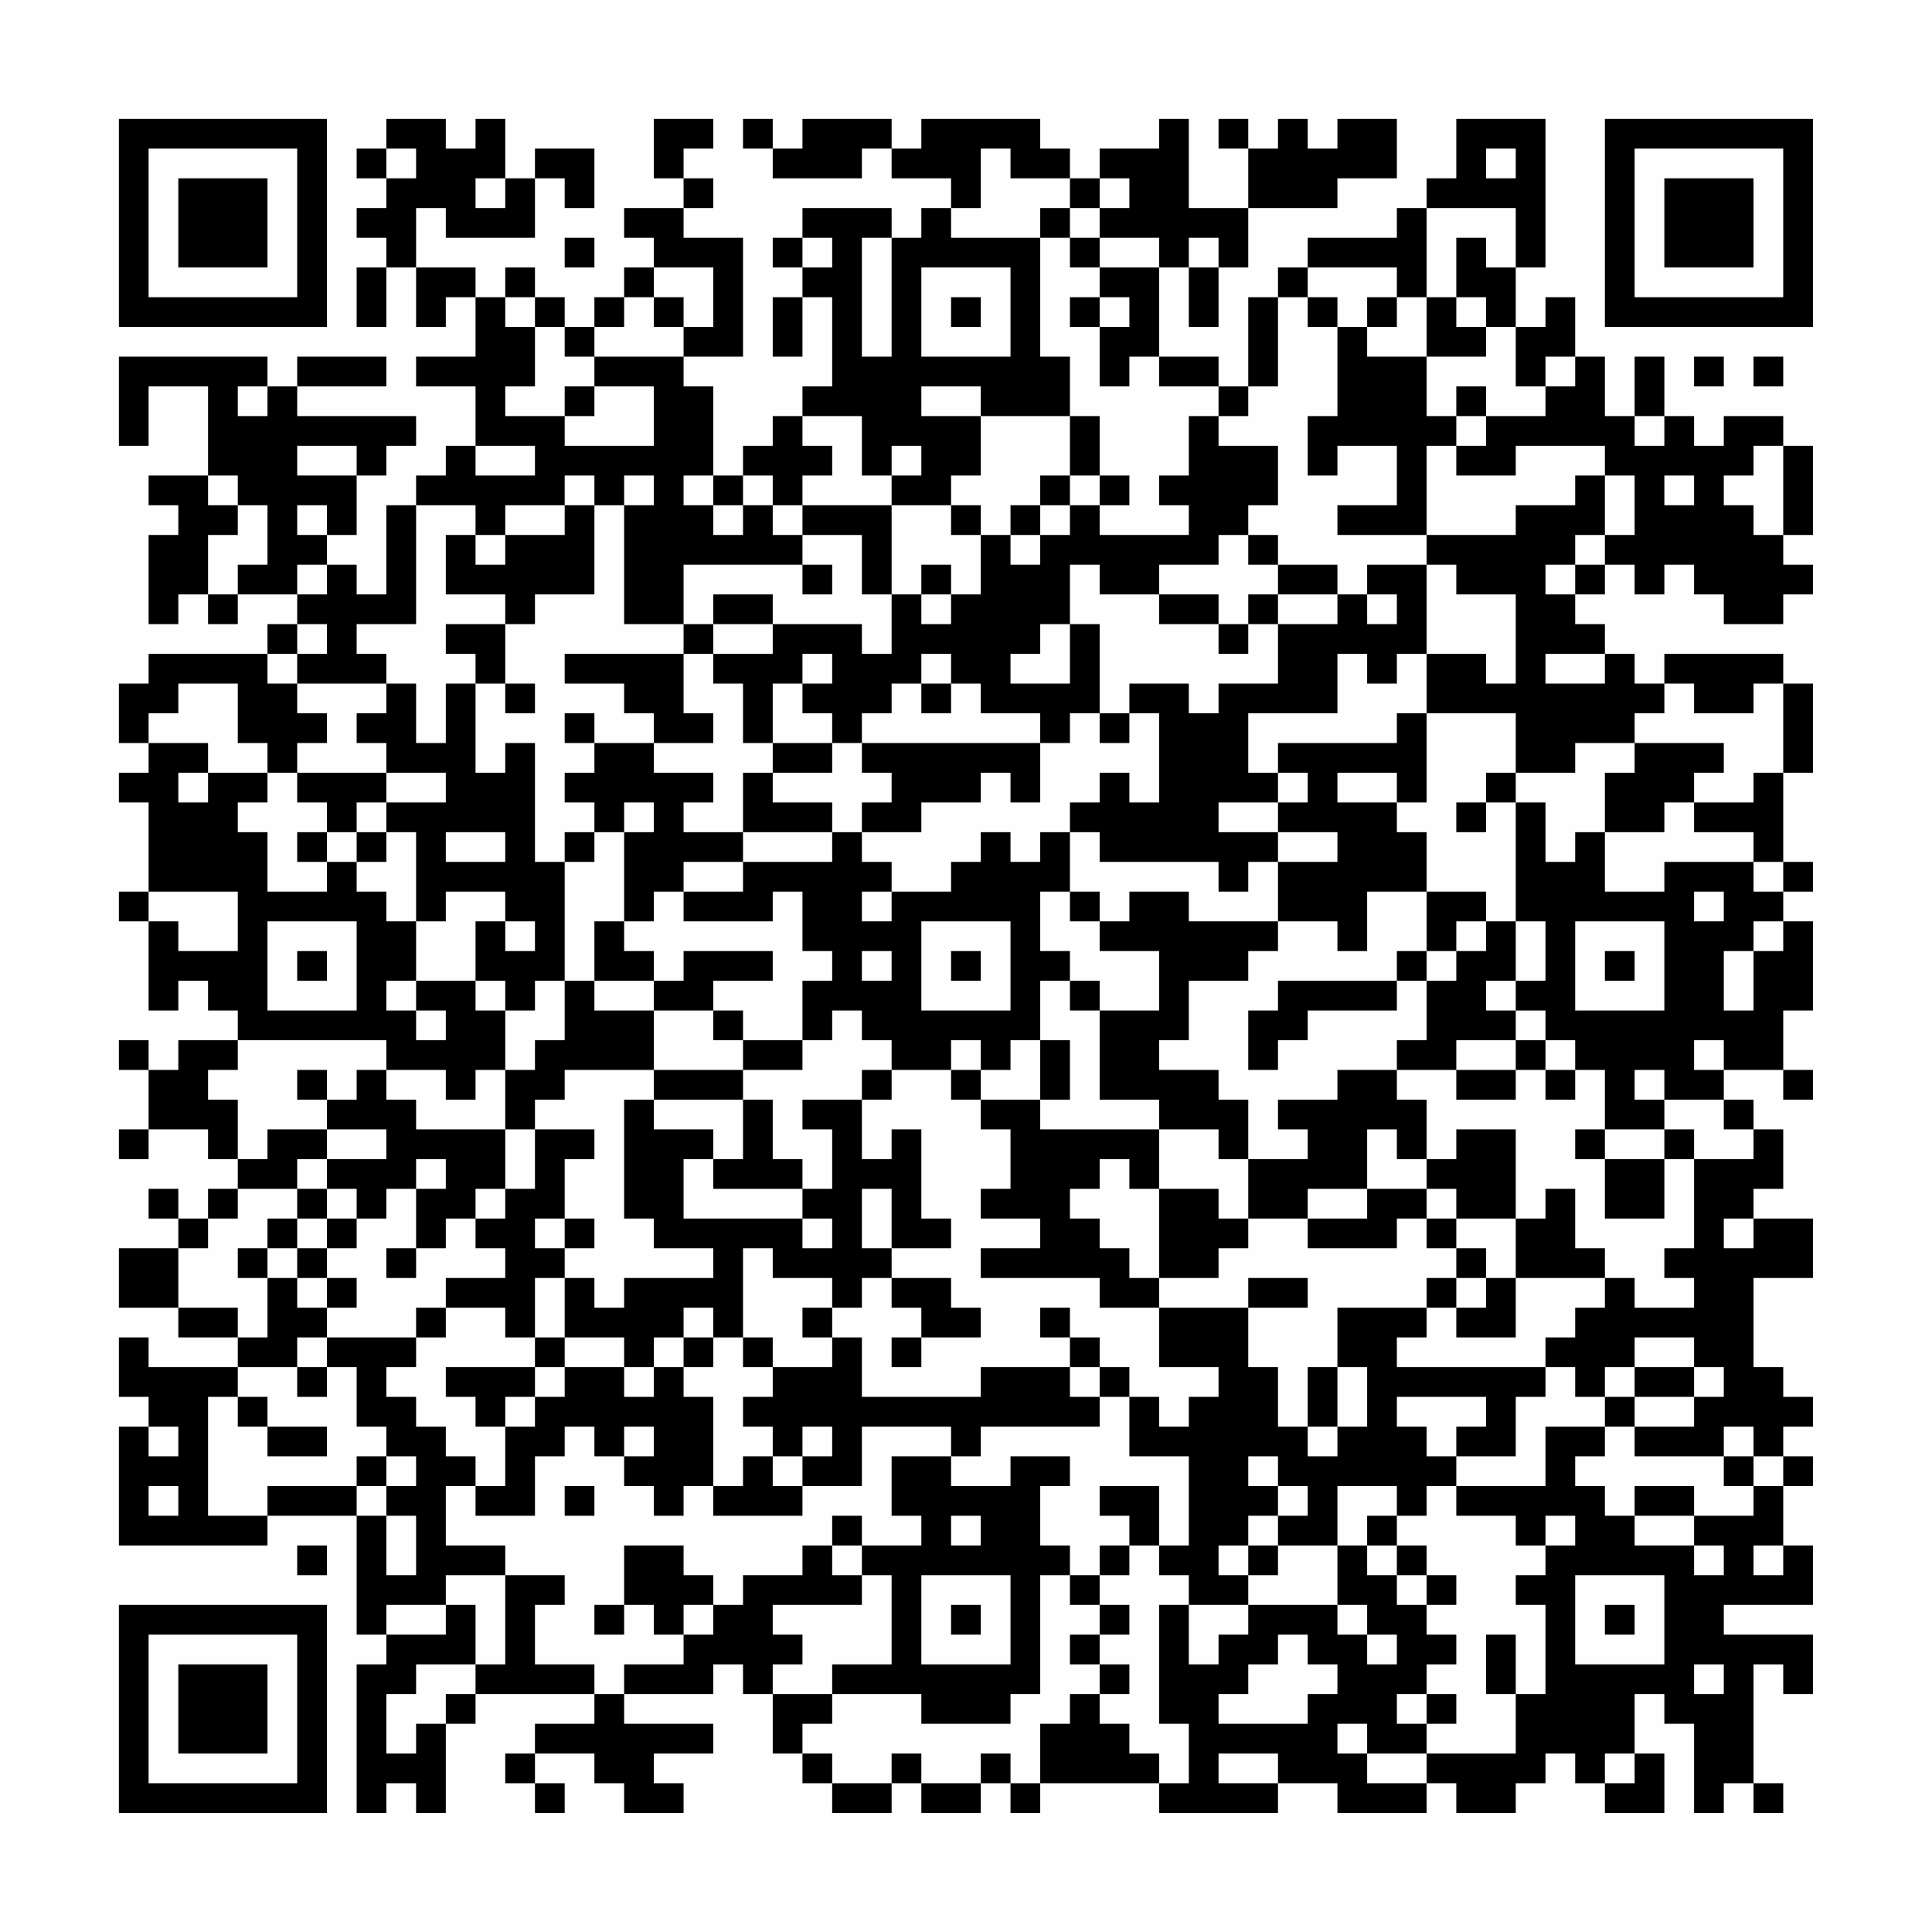 <?xml version="1.0" encoding="UTF-8"?>
<svg xmlns="http://www.w3.org/2000/svg" version="1.1" width="300" height="300" viewBox="0 0 300 300"><rect x="0" y="0" width="300" height="300" fill="#fefefe"/><g transform="scale(4.615)"><g transform="translate(4,4)"><path fill-rule="evenodd" d="M9 0L9 1L8 1L8 2L9 2L9 3L8 3L8 4L9 4L9 5L8 5L8 7L9 7L9 5L10 5L10 7L11 7L11 6L12 6L12 8L10 8L10 9L12 9L12 11L11 11L11 12L10 12L10 13L9 13L9 16L8 16L8 15L7 15L7 14L8 14L8 12L9 12L9 11L10 11L10 10L6 10L6 9L9 9L9 8L6 8L6 9L5 9L5 8L0 8L0 11L1 11L1 9L3 9L3 12L1 12L1 13L2 13L2 14L1 14L1 17L2 17L2 16L3 16L3 17L4 17L4 16L6 16L6 17L5 17L5 18L1 18L1 19L0 19L0 21L1 21L1 22L0 22L0 23L1 23L1 26L0 26L0 27L1 27L1 30L2 30L2 29L3 29L3 30L4 30L4 31L2 31L2 32L1 32L1 31L0 31L0 32L1 32L1 34L0 34L0 35L1 35L1 34L3 34L3 35L4 35L4 36L3 36L3 37L2 37L2 36L1 36L1 37L2 37L2 38L0 38L0 40L2 40L2 41L4 41L4 42L1 42L1 41L0 41L0 43L1 43L1 44L0 44L0 48L5 48L5 47L8 47L8 51L9 51L9 52L8 52L8 57L9 57L9 56L10 56L10 57L11 57L11 54L12 54L12 53L16 53L16 54L14 54L14 55L13 55L13 56L14 56L14 57L15 57L15 56L14 56L14 55L16 55L16 56L17 56L17 57L19 57L19 56L18 56L18 55L20 55L20 54L17 54L17 53L20 53L20 52L21 52L21 53L22 53L22 55L23 55L23 56L24 56L24 57L26 57L26 56L27 56L27 57L29 57L29 56L30 56L30 57L31 57L31 56L35 56L35 57L39 57L39 56L41 56L41 57L44 57L44 56L45 56L45 57L47 57L47 56L48 56L48 55L49 55L49 56L50 56L50 57L52 57L52 55L51 55L51 53L52 53L52 54L53 54L53 57L54 57L54 56L55 56L55 57L56 57L56 56L55 56L55 52L56 52L56 53L57 53L57 51L54 51L54 50L57 50L57 48L56 48L56 46L57 46L57 45L56 45L56 44L57 44L57 43L56 43L56 42L55 42L55 39L57 39L57 37L55 37L55 36L56 36L56 34L55 34L55 33L54 33L54 32L56 32L56 33L57 33L57 32L56 32L56 30L57 30L57 27L56 27L56 26L57 26L57 25L56 25L56 22L57 22L57 19L56 19L56 18L52 18L52 19L51 19L51 18L50 18L50 17L49 17L49 16L50 16L50 15L51 15L51 16L52 16L52 15L53 15L53 16L54 16L54 17L56 17L56 16L57 16L57 15L56 15L56 14L57 14L57 11L56 11L56 10L54 10L54 11L53 11L53 10L52 10L52 8L51 8L51 10L50 10L50 8L49 8L49 6L48 6L48 7L47 7L47 5L48 5L48 0L45 0L45 2L44 2L44 3L43 3L43 4L40 4L40 5L39 5L39 6L38 6L38 9L37 9L37 8L35 8L35 5L36 5L36 7L37 7L37 5L38 5L38 3L41 3L41 2L43 2L43 0L41 0L41 1L40 1L40 0L39 0L39 1L38 1L38 0L37 0L37 1L38 1L38 3L36 3L36 0L35 0L35 1L33 1L33 2L32 2L32 1L31 1L31 0L27 0L27 1L26 1L26 0L23 0L23 1L22 1L22 0L21 0L21 1L22 1L22 2L25 2L25 1L26 1L26 2L28 2L28 3L27 3L27 4L26 4L26 3L23 3L23 4L22 4L22 5L23 5L23 6L22 6L22 8L23 8L23 6L24 6L24 9L23 9L23 10L22 10L22 11L21 11L21 12L20 12L20 9L19 9L19 8L21 8L21 4L19 4L19 3L20 3L20 2L19 2L19 1L20 1L20 0L18 0L18 2L19 2L19 3L17 3L17 4L18 4L18 5L17 5L17 6L16 6L16 7L15 7L15 6L14 6L14 5L13 5L13 6L12 6L12 5L10 5L10 3L11 3L11 4L14 4L14 2L15 2L15 3L16 3L16 1L14 1L14 2L13 2L13 0L12 0L12 1L11 1L11 0ZM9 1L9 2L10 2L10 1ZM29 1L29 3L28 3L28 4L31 4L31 8L32 8L32 10L29 10L29 9L27 9L27 10L29 10L29 12L28 12L28 13L26 13L26 12L27 12L27 11L26 11L26 12L25 12L25 10L23 10L23 11L24 11L24 12L23 12L23 13L22 13L22 12L21 12L21 13L20 13L20 12L19 12L19 13L20 13L20 14L21 14L21 13L22 13L22 14L23 14L23 15L19 15L19 17L17 17L17 13L18 13L18 12L17 12L17 13L16 13L16 12L15 12L15 13L13 13L13 14L12 14L12 13L10 13L10 17L8 17L8 18L9 18L9 19L6 19L6 18L7 18L7 17L6 17L6 18L5 18L5 19L6 19L6 20L7 20L7 21L6 21L6 22L5 22L5 21L4 21L4 19L2 19L2 20L1 20L1 21L3 21L3 22L2 22L2 23L3 23L3 22L5 22L5 23L4 23L4 24L5 24L5 26L7 26L7 25L8 25L8 26L9 26L9 27L10 27L10 29L9 29L9 30L10 30L10 31L11 31L11 30L10 30L10 29L12 29L12 30L13 30L13 32L12 32L12 33L11 33L11 32L9 32L9 31L4 31L4 32L3 32L3 33L4 33L4 35L5 35L5 34L7 34L7 35L6 35L6 36L4 36L4 37L3 37L3 38L2 38L2 40L4 40L4 41L5 41L5 39L6 39L6 40L7 40L7 41L6 41L6 42L4 42L4 43L3 43L3 47L5 47L5 46L8 46L8 47L9 47L9 49L10 49L10 47L9 47L9 46L10 46L10 45L9 45L9 44L8 44L8 42L7 42L7 41L10 41L10 42L9 42L9 43L10 43L10 44L11 44L11 45L12 45L12 46L11 46L11 48L13 48L13 49L11 49L11 50L9 50L9 51L11 51L11 50L12 50L12 52L10 52L10 53L9 53L9 55L10 55L10 54L11 54L11 53L12 53L12 52L13 52L13 49L15 49L15 50L14 50L14 52L16 52L16 53L17 53L17 52L19 52L19 51L20 51L20 50L21 50L21 49L23 49L23 48L24 48L24 49L25 49L25 50L22 50L22 51L23 51L23 52L22 52L22 53L24 53L24 54L23 54L23 55L24 55L24 56L26 56L26 55L27 55L27 56L29 56L29 55L30 55L30 56L31 56L31 54L32 54L32 53L33 53L33 54L34 54L34 55L35 55L35 56L36 56L36 54L35 54L35 50L36 50L36 52L37 52L37 51L38 51L38 50L41 50L41 51L42 51L42 52L43 52L43 51L42 51L42 50L41 50L41 48L42 48L42 49L43 49L43 50L44 50L44 51L45 51L45 52L44 52L44 53L43 53L43 54L44 54L44 55L42 55L42 54L41 54L41 55L42 55L42 56L44 56L44 55L47 55L47 53L48 53L48 50L47 50L47 49L48 49L48 48L49 48L49 47L48 47L48 48L47 48L47 47L45 47L45 46L48 46L48 44L50 44L50 45L49 45L49 46L50 46L50 47L51 47L51 48L53 48L53 49L54 49L54 48L53 48L53 47L55 47L55 46L56 46L56 45L55 45L55 44L54 44L54 45L51 45L51 44L53 44L53 43L54 43L54 42L53 42L53 41L51 41L51 42L50 42L50 43L49 43L49 42L48 42L48 41L49 41L49 40L50 40L50 39L51 39L51 40L53 40L53 39L52 39L52 38L53 38L53 35L55 35L55 34L54 34L54 33L52 33L52 32L51 32L51 33L52 33L52 34L50 34L50 32L49 32L49 31L48 31L48 30L47 30L47 29L48 29L48 27L47 27L47 23L48 23L48 25L49 25L49 24L50 24L50 26L52 26L52 25L55 25L55 26L56 26L56 25L55 25L55 24L53 24L53 23L55 23L55 22L56 22L56 19L55 19L55 20L53 20L53 19L52 19L52 20L51 20L51 21L49 21L49 22L47 22L47 20L44 20L44 18L46 18L46 19L47 19L47 16L45 16L45 15L44 15L44 14L47 14L47 13L49 13L49 12L50 12L50 14L49 14L49 15L48 15L48 16L49 16L49 15L50 15L50 14L51 14L51 12L50 12L50 11L47 11L47 12L45 12L45 11L46 11L46 10L48 10L48 9L49 9L49 8L48 8L48 9L47 9L47 7L46 7L46 6L45 6L45 4L46 4L46 5L47 5L47 3L44 3L44 6L43 6L43 5L40 5L40 6L39 6L39 9L38 9L38 10L37 10L37 9L35 9L35 8L34 8L34 9L33 9L33 7L34 7L34 6L33 6L33 5L35 5L35 4L33 4L33 3L34 3L34 2L33 2L33 3L32 3L32 2L30 2L30 1ZM46 1L46 2L47 2L47 1ZM12 2L12 3L13 3L13 2ZM31 3L31 4L32 4L32 5L33 5L33 4L32 4L32 3ZM15 4L15 5L16 5L16 4ZM23 4L23 5L24 5L24 4ZM25 4L25 8L26 8L26 4ZM36 4L36 5L37 5L37 4ZM18 5L18 6L17 6L17 7L16 7L16 8L15 8L15 7L14 7L14 6L13 6L13 7L14 7L14 9L13 9L13 10L15 10L15 11L18 11L18 9L16 9L16 8L19 8L19 7L20 7L20 5ZM27 5L27 8L30 8L30 5ZM18 6L18 7L19 7L19 6ZM28 6L28 7L29 7L29 6ZM32 6L32 7L33 7L33 6ZM40 6L40 7L41 7L41 10L40 10L40 12L41 12L41 11L43 11L43 13L41 13L41 14L44 14L44 11L45 11L45 10L46 10L46 9L45 9L45 10L44 10L44 8L46 8L46 7L45 7L45 6L44 6L44 8L42 8L42 7L43 7L43 6L42 6L42 7L41 7L41 6ZM53 8L53 9L54 9L54 8ZM55 8L55 9L56 9L56 8ZM4 9L4 10L5 10L5 9ZM15 9L15 10L16 10L16 9ZM32 10L32 12L31 12L31 13L30 13L30 14L29 14L29 13L28 13L28 14L29 14L29 16L28 16L28 15L27 15L27 16L26 16L26 13L23 13L23 14L25 14L25 16L26 16L26 18L25 18L25 17L22 17L22 16L20 16L20 17L19 17L19 18L15 18L15 19L17 19L17 20L18 20L18 21L16 21L16 20L15 20L15 21L16 21L16 22L15 22L15 23L16 23L16 24L15 24L15 25L14 25L14 21L13 21L13 22L12 22L12 19L13 19L13 20L14 20L14 19L13 19L13 17L14 17L14 16L16 16L16 13L15 13L15 14L13 14L13 15L12 15L12 14L11 14L11 16L13 16L13 17L11 17L11 18L12 18L12 19L11 19L11 21L10 21L10 19L9 19L9 20L8 20L8 21L9 21L9 22L6 22L6 23L7 23L7 24L6 24L6 25L7 25L7 24L8 24L8 25L9 25L9 24L10 24L10 27L11 27L11 26L13 26L13 27L12 27L12 29L13 29L13 30L14 30L14 29L15 29L15 31L14 31L14 32L13 32L13 34L10 34L10 33L9 33L9 32L8 32L8 33L7 33L7 32L6 32L6 33L7 33L7 34L9 34L9 35L7 35L7 36L6 36L6 37L5 37L5 38L4 38L4 39L5 39L5 38L6 38L6 39L7 39L7 40L8 40L8 39L7 39L7 38L8 38L8 37L9 37L9 36L10 36L10 38L9 38L9 39L10 39L10 38L11 38L11 37L12 37L12 38L13 38L13 39L11 39L11 40L10 40L10 41L11 41L11 40L13 40L13 41L14 41L14 42L11 42L11 43L12 43L12 44L13 44L13 46L12 46L12 47L14 47L14 45L15 45L15 44L16 44L16 45L17 45L17 46L18 46L18 47L19 47L19 46L20 46L20 47L23 47L23 46L25 46L25 44L28 44L28 45L26 45L26 47L27 47L27 48L25 48L25 47L24 47L24 48L25 48L25 49L26 49L26 52L24 52L24 53L27 53L27 54L30 54L30 53L31 53L31 49L32 49L32 50L33 50L33 51L32 51L32 52L33 52L33 53L34 53L34 52L33 52L33 51L34 51L34 50L33 50L33 49L34 49L34 48L35 48L35 49L36 49L36 50L38 50L38 49L39 49L39 48L41 48L41 46L43 46L43 47L42 47L42 48L43 48L43 49L44 49L44 50L45 50L45 49L44 49L44 48L43 48L43 47L44 47L44 46L45 46L45 45L47 45L47 43L48 43L48 42L43 42L43 41L44 41L44 40L45 40L45 41L47 41L47 39L50 39L50 38L49 38L49 36L48 36L48 37L47 37L47 34L45 34L45 35L44 35L44 33L43 33L43 32L45 32L45 33L47 33L47 32L48 32L48 33L49 33L49 32L48 32L48 31L47 31L47 30L46 30L46 29L47 29L47 27L46 27L46 26L44 26L44 24L43 24L43 23L44 23L44 20L43 20L43 21L39 21L39 22L38 22L38 20L41 20L41 18L42 18L42 19L43 19L43 18L44 18L44 15L42 15L42 16L41 16L41 15L39 15L39 14L38 14L38 13L39 13L39 11L37 11L37 10L36 10L36 12L35 12L35 13L36 13L36 14L33 14L33 13L34 13L34 12L33 12L33 10ZM51 10L51 11L52 11L52 10ZM6 11L6 12L8 12L8 11ZM12 11L12 12L14 12L14 11ZM55 11L55 12L54 12L54 13L55 13L55 14L56 14L56 11ZM3 12L3 13L4 13L4 14L3 14L3 16L4 16L4 15L5 15L5 13L4 13L4 12ZM32 12L32 13L31 13L31 14L30 14L30 15L31 15L31 14L32 14L32 13L33 13L33 12ZM52 12L52 13L53 13L53 12ZM6 13L6 14L7 14L7 13ZM37 14L37 15L35 15L35 16L33 16L33 15L32 15L32 17L31 17L31 18L30 18L30 19L32 19L32 17L33 17L33 20L32 20L32 21L31 21L31 20L29 20L29 19L28 19L28 18L27 18L27 19L26 19L26 20L25 20L25 21L24 21L24 20L23 20L23 19L24 19L24 18L23 18L23 19L22 19L22 21L21 21L21 19L20 19L20 18L22 18L22 17L20 17L20 18L19 18L19 20L20 20L20 21L18 21L18 22L20 22L20 23L19 23L19 24L21 24L21 25L19 25L19 26L18 26L18 27L17 27L17 24L18 24L18 23L17 23L17 24L16 24L16 25L15 25L15 29L16 29L16 30L18 30L18 32L15 32L15 33L14 33L14 34L13 34L13 36L12 36L12 37L13 37L13 36L14 36L14 34L16 34L16 35L15 35L15 37L14 37L14 38L15 38L15 39L14 39L14 41L15 41L15 42L14 42L14 43L13 43L13 44L14 44L14 43L15 43L15 42L17 42L17 43L18 43L18 42L19 42L19 43L20 43L20 46L21 46L21 45L22 45L22 46L23 46L23 45L24 45L24 44L23 44L23 45L22 45L22 44L21 44L21 43L22 43L22 42L24 42L24 41L25 41L25 43L29 43L29 42L32 42L32 43L33 43L33 44L29 44L29 45L28 45L28 46L30 46L30 45L32 45L32 46L31 46L31 48L32 48L32 49L33 49L33 48L34 48L34 47L33 47L33 46L35 46L35 48L36 48L36 45L34 45L34 43L35 43L35 44L36 44L36 43L37 43L37 42L35 42L35 40L38 40L38 42L39 42L39 44L40 44L40 45L41 45L41 44L42 44L42 42L41 42L41 40L44 40L44 39L45 39L45 40L46 40L46 39L47 39L47 37L45 37L45 36L44 36L44 35L43 35L43 34L42 34L42 36L40 36L40 37L38 37L38 35L40 35L40 34L39 34L39 33L41 33L41 32L43 32L43 31L44 31L44 29L45 29L45 28L46 28L46 27L45 27L45 28L44 28L44 26L42 26L42 28L41 28L41 27L39 27L39 25L41 25L41 24L39 24L39 23L40 23L40 22L39 22L39 23L37 23L37 24L39 24L39 25L38 25L38 26L37 26L37 25L33 25L33 24L32 24L32 23L33 23L33 22L34 22L34 23L35 23L35 20L34 20L34 19L36 19L36 20L37 20L37 19L39 19L39 17L41 17L41 16L39 16L39 15L38 15L38 14ZM6 15L6 16L7 16L7 15ZM23 15L23 16L24 16L24 15ZM27 16L27 17L28 17L28 16ZM35 16L35 17L37 17L37 18L38 18L38 17L39 17L39 16L38 16L38 17L37 17L37 16ZM42 16L42 17L43 17L43 16ZM48 18L48 19L50 19L50 18ZM27 19L27 20L28 20L28 19ZM33 20L33 21L34 21L34 20ZM22 21L22 22L21 22L21 24L24 24L24 25L21 25L21 26L19 26L19 27L22 27L22 26L23 26L23 28L24 28L24 29L23 29L23 31L21 31L21 30L20 30L20 29L22 29L22 28L19 28L19 29L18 29L18 28L17 28L17 27L16 27L16 29L18 29L18 30L20 30L20 31L21 31L21 32L18 32L18 33L17 33L17 37L18 37L18 38L20 38L20 39L17 39L17 40L16 40L16 39L15 39L15 41L17 41L17 42L18 42L18 41L19 41L19 42L20 42L20 41L21 41L21 42L22 42L22 41L21 41L21 38L22 38L22 39L24 39L24 40L23 40L23 41L24 41L24 40L25 40L25 39L26 39L26 40L27 40L27 41L26 41L26 42L27 42L27 41L29 41L29 40L28 40L28 39L26 39L26 38L28 38L28 37L27 37L27 34L26 34L26 35L25 35L25 33L26 33L26 32L28 32L28 33L29 33L29 34L30 34L30 36L29 36L29 37L31 37L31 38L29 38L29 39L33 39L33 40L35 40L35 39L37 39L37 38L38 38L38 37L37 37L37 36L35 36L35 34L37 34L37 35L38 35L38 33L37 33L37 32L35 32L35 31L36 31L36 29L38 29L38 28L39 28L39 27L36 27L36 26L34 26L34 27L33 27L33 26L32 26L32 24L31 24L31 25L30 25L30 24L29 24L29 25L28 25L28 26L26 26L26 25L25 25L25 24L27 24L27 23L29 23L29 22L30 22L30 23L31 23L31 21L25 21L25 22L26 22L26 23L25 23L25 24L24 24L24 23L22 23L22 22L24 22L24 21ZM51 21L51 22L50 22L50 24L52 24L52 23L53 23L53 22L54 22L54 21ZM9 22L9 23L8 23L8 24L9 24L9 23L11 23L11 22ZM41 22L41 23L43 23L43 22ZM46 22L46 23L45 23L45 24L46 24L46 23L47 23L47 22ZM11 24L11 25L13 25L13 24ZM1 26L1 27L2 27L2 28L4 28L4 26ZM25 26L25 27L26 27L26 26ZM31 26L31 28L32 28L32 29L31 29L31 31L30 31L30 32L29 32L29 31L28 31L28 32L29 32L29 33L31 33L31 34L35 34L35 33L33 33L33 30L35 30L35 28L33 28L33 27L32 27L32 26ZM53 26L53 27L54 27L54 26ZM5 27L5 30L8 30L8 27ZM13 27L13 28L14 28L14 27ZM27 27L27 30L30 30L30 27ZM49 27L49 30L52 30L52 27ZM55 27L55 28L54 28L54 30L55 30L55 28L56 28L56 27ZM6 28L6 29L7 29L7 28ZM25 28L25 29L26 29L26 28ZM28 28L28 29L29 29L29 28ZM43 28L43 29L39 29L39 30L38 30L38 32L39 32L39 31L40 31L40 30L43 30L43 29L44 29L44 28ZM50 28L50 29L51 29L51 28ZM32 29L32 30L33 30L33 29ZM24 30L24 31L23 31L23 32L21 32L21 33L18 33L18 34L20 34L20 35L19 35L19 37L23 37L23 38L24 38L24 37L23 37L23 36L24 36L24 34L23 34L23 33L25 33L25 32L26 32L26 31L25 31L25 30ZM31 31L31 33L32 33L32 31ZM45 31L45 32L47 32L47 31ZM53 31L53 32L54 32L54 31ZM21 33L21 35L20 35L20 36L23 36L23 35L22 35L22 33ZM49 34L49 35L50 35L50 37L52 37L52 35L53 35L53 34L52 34L52 35L50 35L50 34ZM10 35L10 36L11 36L11 35ZM33 35L33 36L32 36L32 37L33 37L33 38L34 38L34 39L35 39L35 36L34 36L34 35ZM7 36L7 37L6 37L6 38L7 38L7 37L8 37L8 36ZM25 36L25 38L26 38L26 36ZM42 36L42 37L40 37L40 38L43 38L43 37L44 37L44 38L45 38L45 39L46 39L46 38L45 38L45 37L44 37L44 36ZM15 37L15 38L16 38L16 37ZM54 37L54 38L55 38L55 37ZM38 39L38 40L40 40L40 39ZM19 40L19 41L20 41L20 40ZM31 40L31 41L32 41L32 42L33 42L33 43L34 43L34 42L33 42L33 41L32 41L32 40ZM6 42L6 43L7 43L7 42ZM40 42L40 44L41 44L41 42ZM51 42L51 43L50 43L50 44L51 44L51 43L53 43L53 42ZM4 43L4 44L5 44L5 45L7 45L7 44L5 44L5 43ZM43 43L43 44L44 44L44 45L45 45L45 44L46 44L46 43ZM1 44L1 45L2 45L2 44ZM17 44L17 45L18 45L18 44ZM8 45L8 46L9 46L9 45ZM38 45L38 46L39 46L39 47L38 47L38 48L37 48L37 49L38 49L38 48L39 48L39 47L40 47L40 46L39 46L39 45ZM54 45L54 46L55 46L55 45ZM1 46L1 47L2 47L2 46ZM15 46L15 47L16 47L16 46ZM51 46L51 47L53 47L53 46ZM28 47L28 48L29 48L29 47ZM6 48L6 49L7 49L7 48ZM17 48L17 50L16 50L16 51L17 51L17 50L18 50L18 51L19 51L19 50L20 50L20 49L19 49L19 48ZM55 48L55 49L56 49L56 48ZM27 49L27 52L30 52L30 49ZM49 49L49 52L52 52L52 49ZM28 50L28 51L29 51L29 50ZM50 50L50 51L51 51L51 50ZM39 51L39 52L38 52L38 53L37 53L37 54L40 54L40 53L41 53L41 52L40 52L40 51ZM46 51L46 53L47 53L47 51ZM53 52L53 53L54 53L54 52ZM44 53L44 54L45 54L45 53ZM37 55L37 56L39 56L39 55ZM50 55L50 56L51 56L51 55ZM0 0L0 7L7 7L7 0ZM1 1L1 6L6 6L6 1ZM2 2L2 5L5 5L5 2ZM50 0L50 7L57 7L57 0ZM51 1L51 6L56 6L56 1ZM52 2L52 5L55 5L55 2ZM0 50L0 57L7 57L7 50ZM1 51L1 56L6 56L6 51ZM2 52L2 55L5 55L5 52Z" fill="#000000"/></g></g></svg>
